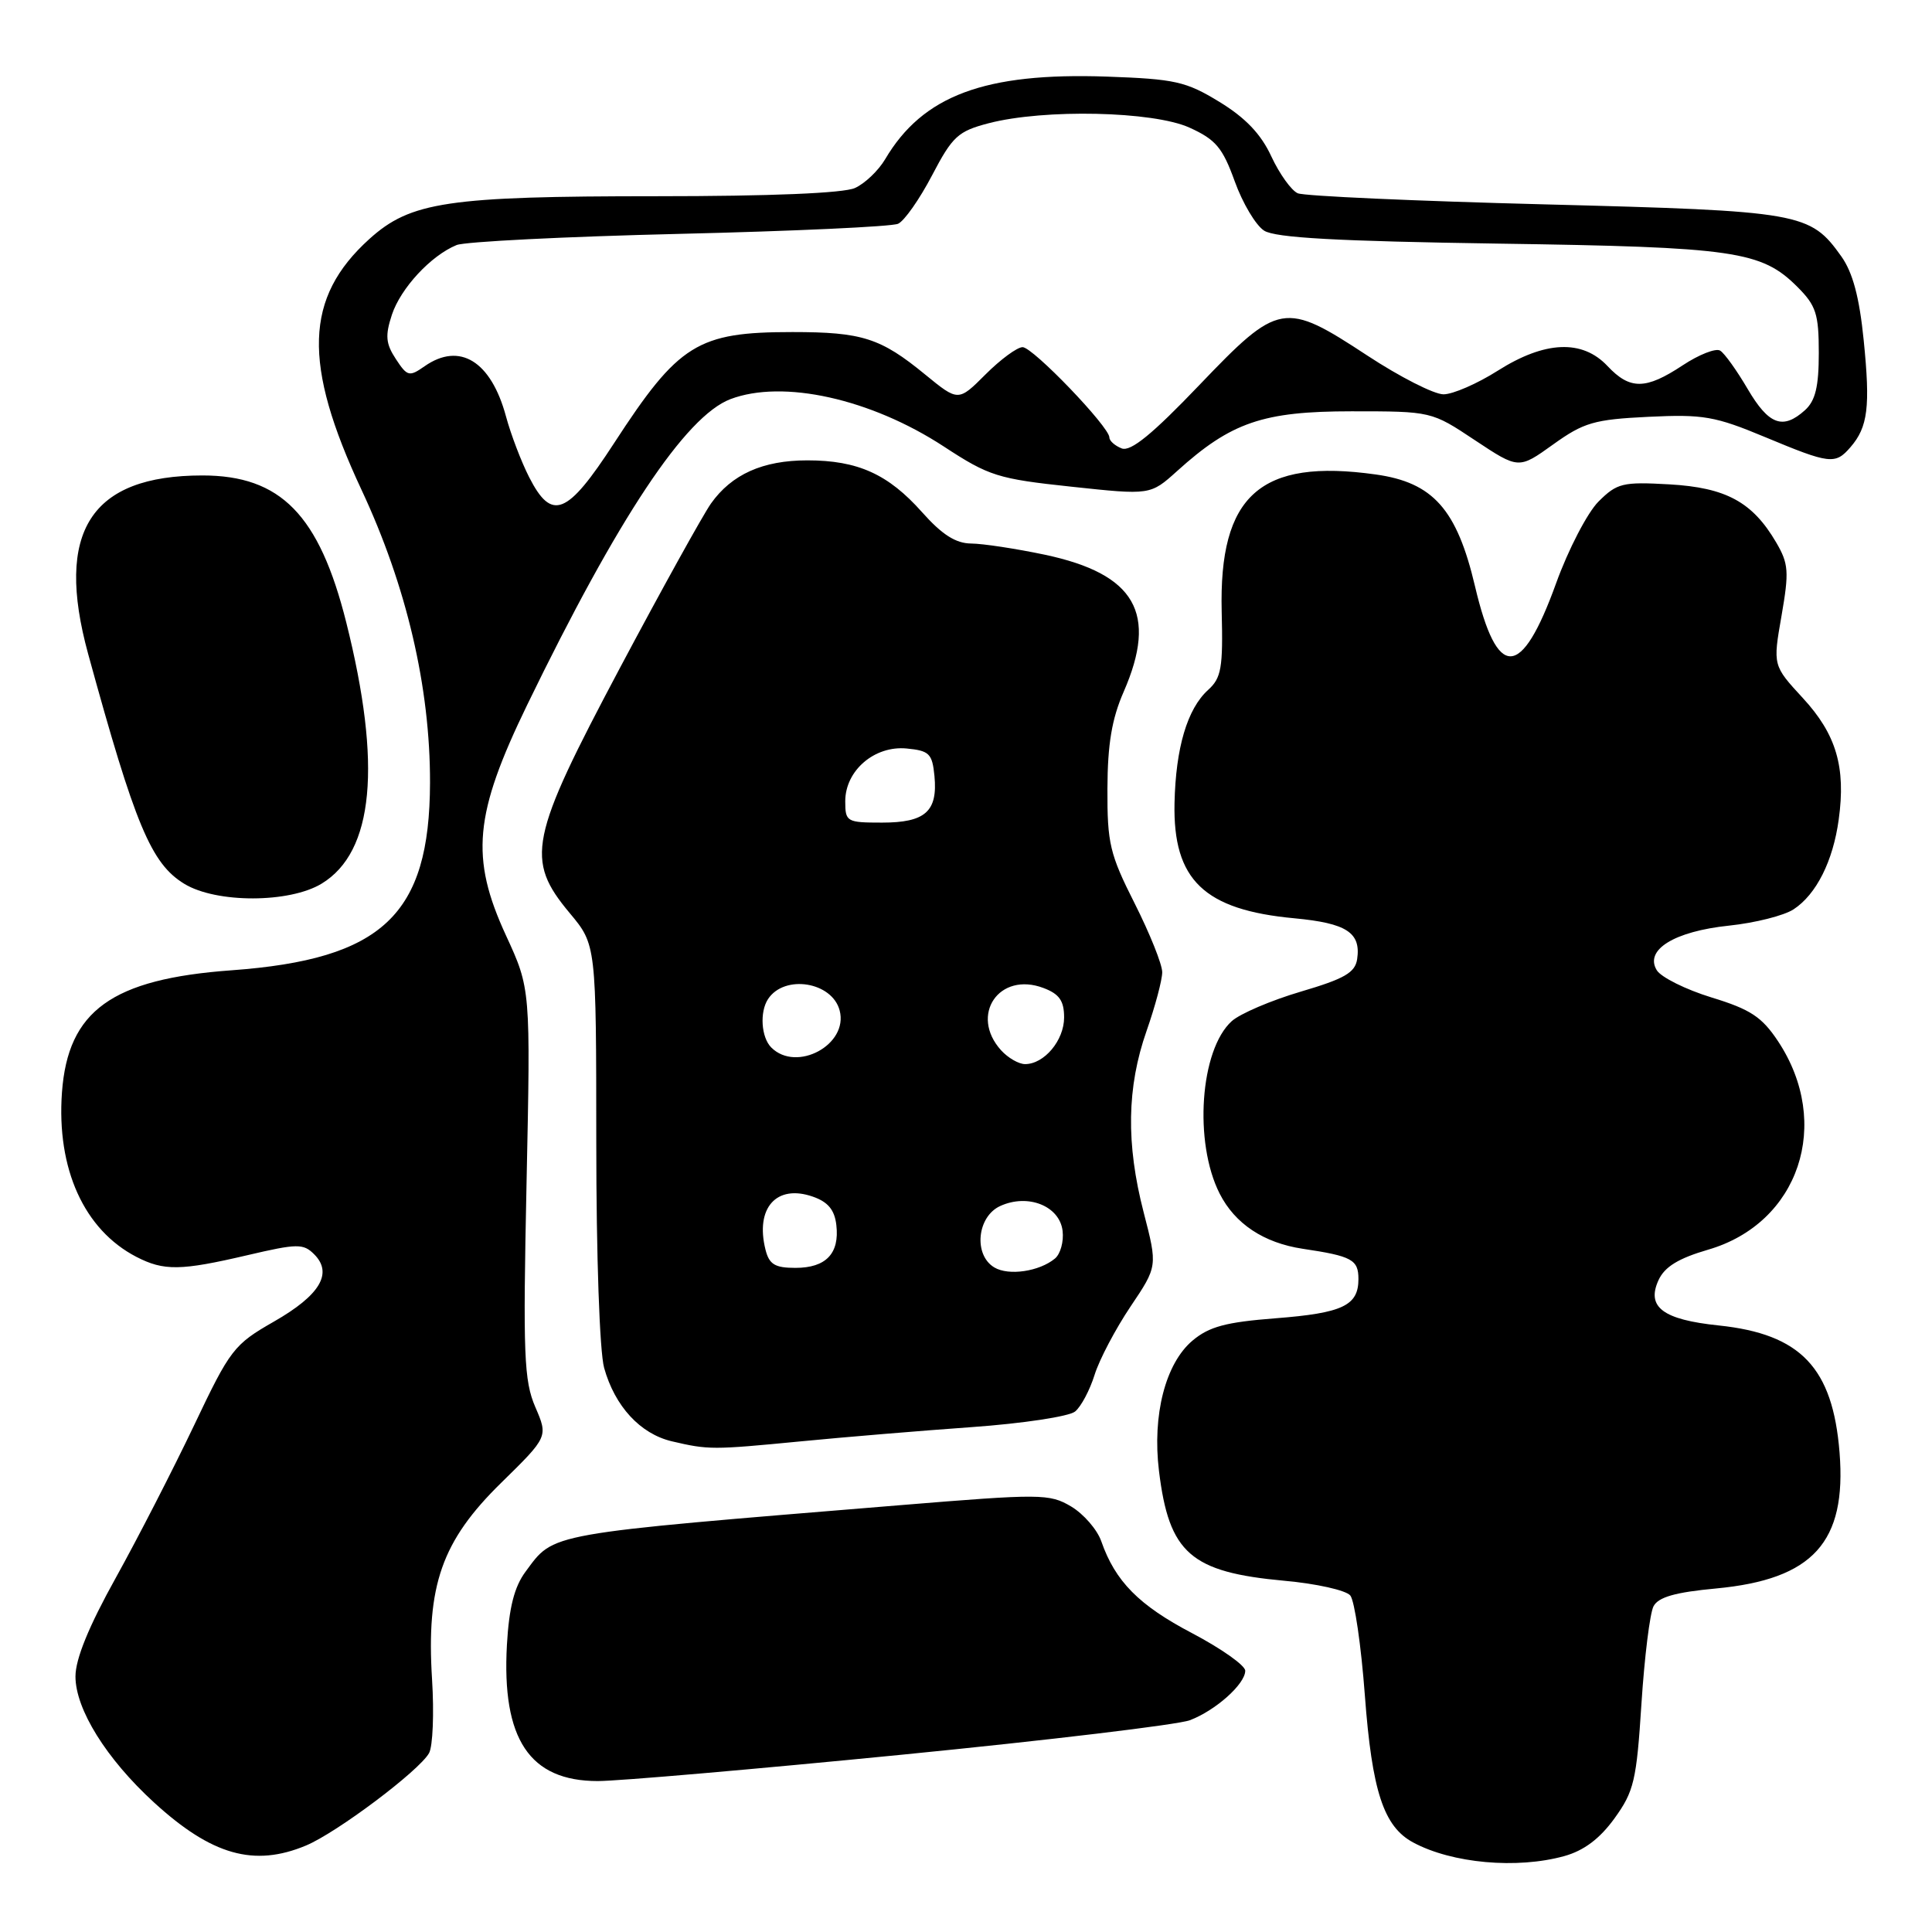 <?xml version="1.0" encoding="UTF-8" standalone="no"?>
<!DOCTYPE svg PUBLIC "-//W3C//DTD SVG 1.1//EN" "http://www.w3.org/Graphics/SVG/1.1/DTD/svg11.dtd" >
<svg xmlns="http://www.w3.org/2000/svg" xmlns:xlink="http://www.w3.org/1999/xlink" version="1.1" viewBox="0 0 256 256">
 <g >
 <path fill="currentColor"
d=" M 207.28 245.94 C 209.87 245.22 211.98 243.64 213.93 240.94 C 216.51 237.37 216.85 235.94 217.50 225.75 C 217.90 219.56 218.62 213.75 219.10 212.84 C 219.74 211.62 222.00 210.98 227.40 210.48 C 240.24 209.27 244.70 204.35 243.75 192.46 C 242.85 181.22 238.61 176.77 227.74 175.63 C 220.34 174.86 218.13 173.20 219.76 169.63 C 220.57 167.86 222.39 166.74 226.33 165.59 C 238.39 162.09 242.82 148.88 235.60 137.97 C 233.46 134.75 231.96 133.75 226.79 132.17 C 223.37 131.12 220.10 129.49 219.53 128.56 C 217.88 125.86 221.85 123.41 229.11 122.65 C 232.55 122.29 236.40 121.32 237.66 120.49 C 240.67 118.52 242.89 114.10 243.64 108.59 C 244.60 101.64 243.31 97.29 238.89 92.50 C 234.91 88.18 234.91 88.18 236.06 81.60 C 237.08 75.74 237.00 74.69 235.35 71.87 C 232.21 66.51 228.70 64.61 221.20 64.18 C 214.99 63.83 214.27 64.01 211.80 66.47 C 210.34 67.94 207.81 72.80 206.19 77.29 C 201.57 90.07 198.39 90.18 195.44 77.66 C 193.04 67.48 189.89 63.93 182.29 62.87 C 166.99 60.72 161.50 65.62 161.88 81.05 C 162.07 88.51 161.83 89.84 160.08 91.42 C 157.32 93.92 155.79 99.09 155.63 106.41 C 155.41 116.60 159.55 120.57 171.53 121.68 C 178.44 122.33 180.35 123.58 179.83 127.09 C 179.56 128.88 178.16 129.69 172.35 131.40 C 168.42 132.56 164.31 134.32 163.21 135.31 C 159.01 139.11 158.16 151.36 161.61 158.16 C 163.64 162.16 167.45 164.69 172.62 165.47 C 179.14 166.44 180.00 166.91 180.00 169.48 C 180.00 173.00 177.91 173.99 169.01 174.68 C 162.44 175.19 160.22 175.78 158.01 177.64 C 154.43 180.66 152.67 187.49 153.57 194.90 C 154.90 205.82 157.76 208.32 170.19 209.46 C 174.43 209.84 178.35 210.72 178.92 211.41 C 179.49 212.10 180.36 218.05 180.85 224.63 C 181.80 237.36 183.34 242.04 187.26 244.14 C 192.41 246.91 201.01 247.68 207.28 245.94 Z  M 40.55 244.54 C 44.64 242.83 55.53 234.65 56.85 232.30 C 57.35 231.41 57.53 227.02 57.25 222.54 C 56.47 210.08 58.54 204.19 66.40 196.49 C 72.63 190.38 72.63 190.38 70.93 186.44 C 69.43 182.95 69.29 179.53 69.77 156.77 C 70.31 131.03 70.31 131.03 67.04 123.94 C 62.29 113.63 62.82 107.90 69.86 93.39 C 81.90 68.59 90.83 55.16 96.78 52.89 C 103.74 50.25 115.37 52.83 125.07 59.17 C 131.06 63.09 132.22 63.45 141.97 64.49 C 152.43 65.61 152.43 65.61 155.97 62.42 C 163.13 55.95 167.36 54.50 179.09 54.50 C 189.68 54.50 189.68 54.50 195.45 58.34 C 201.23 62.17 201.23 62.17 205.79 58.90 C 209.86 55.98 211.22 55.58 218.43 55.23 C 225.68 54.88 227.25 55.15 233.89 57.92 C 242.48 61.50 243.18 61.59 245.20 59.25 C 247.51 56.58 247.84 53.91 246.95 45.09 C 246.38 39.39 245.50 36.11 243.99 33.98 C 239.84 28.16 238.70 27.96 204.69 27.08 C 187.53 26.64 172.81 25.98 171.96 25.61 C 171.12 25.25 169.54 23.05 168.46 20.73 C 167.09 17.76 165.03 15.61 161.58 13.50 C 157.14 10.79 155.70 10.47 146.65 10.15 C 130.49 9.59 122.27 12.65 117.28 21.11 C 116.39 22.61 114.60 24.32 113.29 24.91 C 111.79 25.60 102.06 26.00 87.00 26.00 C 59.31 26.00 54.41 26.73 48.94 31.67 C 40.35 39.44 40.08 48.17 47.90 64.90 C 53.87 77.65 57.01 91.07 56.98 103.73 C 56.93 121.22 50.70 127.11 30.67 128.57 C 14.82 129.72 9.00 133.92 8.21 144.75 C 7.48 154.87 11.14 162.95 18.07 166.54 C 21.72 168.42 23.93 168.39 32.78 166.32 C 39.40 164.77 40.19 164.76 41.63 166.20 C 44.14 168.71 42.41 171.62 36.31 175.11 C 30.98 178.16 30.51 178.77 25.70 188.90 C 22.92 194.73 18.26 203.81 15.33 209.09 C 11.76 215.51 10.00 219.82 10.00 222.14 C 10.00 226.48 14.09 233.05 20.39 238.82 C 28.05 245.83 33.66 247.42 40.55 244.54 Z  M 119.48 232.51 C 138.92 230.59 156.10 228.53 157.66 227.94 C 161.07 226.65 165.00 223.14 165.00 221.38 C 165.00 220.68 161.84 218.45 157.97 216.41 C 150.91 212.71 147.78 209.54 145.93 204.24 C 145.39 202.68 143.58 200.60 141.92 199.61 C 139.05 197.92 137.96 197.91 119.20 199.45 C 71.92 203.33 73.50 203.05 69.62 208.28 C 68.15 210.27 67.45 213.02 67.17 217.94 C 66.47 230.45 70.17 236.00 79.21 236.00 C 81.92 236.00 100.05 234.43 119.48 232.51 Z  M 106.08 190.99 C 111.81 190.43 122.02 189.58 128.76 189.10 C 135.51 188.62 141.67 187.69 142.46 187.03 C 143.25 186.38 144.41 184.19 145.04 182.17 C 145.67 180.15 147.81 176.09 149.79 173.14 C 153.39 167.79 153.39 167.79 151.54 160.64 C 149.19 151.55 149.31 144.06 151.93 136.59 C 153.07 133.34 154.00 129.85 154.00 128.82 C 154.00 127.79 152.36 123.70 150.36 119.73 C 147.05 113.18 146.71 111.75 146.74 104.50 C 146.76 98.60 147.33 95.23 148.89 91.67 C 153.44 81.25 150.45 76.05 138.43 73.50 C 134.62 72.70 130.23 72.03 128.68 72.02 C 126.64 72.00 124.83 70.85 122.18 67.87 C 117.69 62.82 113.66 61.00 106.98 61.00 C 101.07 61.00 96.95 62.85 94.20 66.73 C 93.13 68.26 87.69 78.07 82.12 88.55 C 70.13 111.13 69.56 113.89 75.50 121.00 C 79.00 125.19 79.00 125.19 79.01 151.34 C 79.01 166.38 79.45 179.09 80.05 181.25 C 81.47 186.34 84.83 189.99 89.02 190.98 C 93.89 192.12 94.40 192.12 106.08 190.99 Z  M 42.63 117.08 C 49.54 112.87 50.62 101.37 45.88 82.47 C 42.30 68.22 37.20 63.00 26.82 63.00 C 12.01 63.00 7.24 70.44 11.68 86.65 C 17.91 109.37 20.03 114.43 24.42 117.11 C 28.66 119.70 38.37 119.68 42.63 117.08 Z  M 70.12 63.24 C 69.07 61.18 67.69 57.56 67.05 55.19 C 65.07 47.85 60.91 45.28 56.26 48.53 C 54.23 49.95 53.97 49.89 52.45 47.57 C 51.11 45.53 51.02 44.47 51.93 41.70 C 53.10 38.18 57.09 33.87 60.50 32.47 C 61.60 32.02 74.88 31.35 90.00 30.99 C 105.12 30.63 118.17 30.03 119.00 29.65 C 119.83 29.28 121.85 26.39 123.50 23.24 C 126.21 18.06 126.94 17.39 131.00 16.33 C 138.38 14.41 152.80 14.73 157.61 16.91 C 161.10 18.49 162.00 19.57 163.61 24.03 C 164.65 26.92 166.40 29.86 167.50 30.56 C 168.97 31.51 177.19 31.96 198.50 32.28 C 229.86 32.74 233.40 33.25 238.17 38.02 C 240.64 40.49 241.00 41.60 241.00 46.77 C 241.00 51.24 240.55 53.10 239.17 54.35 C 236.24 56.99 234.37 56.30 231.58 51.55 C 230.15 49.11 228.51 46.81 227.93 46.46 C 227.36 46.10 225.12 46.98 222.96 48.41 C 218.06 51.65 215.98 51.67 213.00 48.50 C 209.66 44.95 204.71 45.16 198.46 49.12 C 195.75 50.84 192.51 52.25 191.27 52.25 C 190.02 52.25 185.48 49.94 181.19 47.12 C 170.16 39.88 169.47 40.00 158.92 51.02 C 152.71 57.52 149.83 59.87 148.64 59.42 C 147.74 59.07 147.00 58.42 147.00 57.97 C 147.00 56.56 136.86 46.00 135.50 46.00 C 134.78 46.00 132.57 47.63 130.59 49.61 C 126.98 53.22 126.98 53.22 122.58 49.62 C 116.68 44.78 114.23 44.00 105.00 44.00 C 92.42 44.00 89.93 45.55 81.35 58.75 C 75.14 68.30 73.12 69.11 70.12 63.24 Z  M 131.75 167.94 C 128.97 166.28 129.46 161.20 132.54 159.80 C 136.22 158.12 140.41 159.80 140.80 163.10 C 140.97 164.52 140.51 166.16 139.79 166.76 C 137.72 168.48 133.65 169.08 131.75 167.94 Z  M 101.43 165.58 C 100.05 160.06 102.89 156.88 107.70 158.56 C 109.72 159.26 110.59 160.32 110.82 162.33 C 111.26 166.10 109.44 168.00 105.40 168.00 C 102.68 168.00 101.92 167.54 101.43 165.58 Z  M 132.65 139.17 C 128.43 134.50 132.39 128.68 138.28 130.92 C 140.37 131.71 141.00 132.62 141.00 134.82 C 141.00 137.85 138.37 141.00 135.83 141.00 C 134.99 141.00 133.57 140.18 132.65 139.17 Z  M 102.20 138.80 C 100.86 137.46 100.64 134.10 101.77 132.38 C 103.94 129.08 110.27 130.09 111.26 133.90 C 112.45 138.42 105.55 142.15 102.20 138.80 Z  M 112.00 106.17 C 112.00 102.10 115.88 98.77 120.14 99.18 C 123.14 99.47 123.53 99.86 123.82 102.82 C 124.27 107.52 122.61 109.00 116.88 109.00 C 112.19 109.00 112.00 108.89 112.00 106.17 Z "/>
</g>
</svg>
